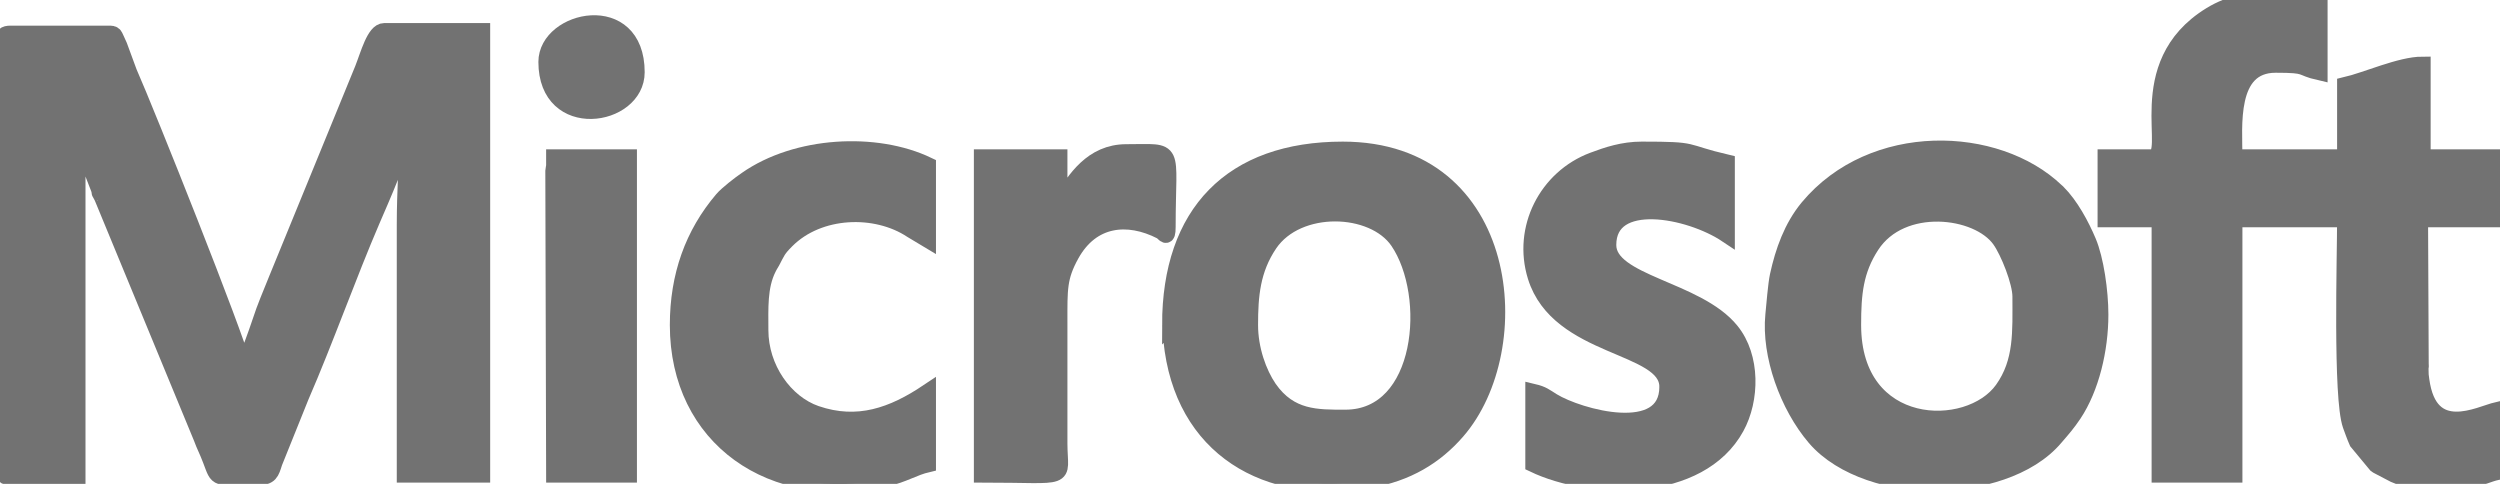 <?xml version="1.0" encoding="UTF-8"?>
<!DOCTYPE svg PUBLIC "-//W3C//DTD SVG 1.1//EN" "http://www.w3.org/Graphics/SVG/1.1/DTD/svg11.dtd">
<!-- Creator: CorelDRAW 2018 (64-Bit) -->
<svg xmlns="http://www.w3.org/2000/svg" xml:space="preserve" width="155px" height="30px" version="1.1" style="shape-rendering:geometricPrecision; text-rendering:geometricPrecision; image-rendering:optimizeQuality; fill-rule:evenodd; clip-rule:evenodd"
viewBox="0 0 155 30"
 xmlns:xlink="http://www.w3.org/1999/xlink">
 <defs>
  <style type="text/css">
   <![CDATA[
    .str0 {stroke:#727272;stroke-miterlimit:22.926}
    .fil0 {fill:#727272}
   ]]>
  </style>
 </defs>
 <g id="Layer_x0020_1">
  <g id="_2042319733936">
   <path class="fil0 str0" d="M4.64 7.84c0,-0.41 0.26,-0.03 0.1,0 0,0 -0.1,0.45 -0.1,0zm10.39 14.7c-0.39,-1.68 -5.91,-15.53 -7.03,-18.06l-0.6 -1.63c-0.02,-0.04 -0.04,-0.08 -0.05,-0.11 -0.3,-0.63 -0.21,-0.65 -0.63,-0.65l-6.07 0c-0.37,0 -0.48,0.11 -0.48,0.48l0 26.53c0,0.36 0.11,0.48 0.48,0.48l4.15 0 0 -21.26c0.02,0.03 0.05,0.05 0.05,0.11 0.01,0.08 0.09,0.18 0.1,0.22 0.02,0.04 0.13,0.35 0.13,0.35l1.05 2.7c0.15,0.51 -0.08,-0.02 0.2,0.52l6.17 14.94c0.16,0.45 0.35,0.79 0.56,1.35 0.5,1.3 0.21,1.07 2.93,1.07 0.76,0 0.82,-0.27 1.02,-0.9l1.65 -4.1c1.5,-3.45 2.95,-7.54 4.41,-10.93 0.5,-1.17 2.03,-4.56 2.03,-5.65l0.15 0c0,2.16 -0.15,3.74 -0.15,5.91l0 15.51 4.79 0 0 -27.49 -6.07 0c-0.6,0 -0.98,1.47 -1.33,2.35l-5.34 13.04c-0.37,0.93 -0.71,1.69 -1.02,2.65 -0.14,0.41 -0.3,0.88 -0.46,1.3 -0.21,0.53 -0.23,0.97 -0.64,1.27z"/>
   <path class="fil0 str0" d="M133.42 9.76l-2.87 0 0 3.83 3.35 0 0 15.83 4.63 0 0 -15.83 6.87 0c0,2.4 -0.26,11.06 0.34,12.77 0.08,0.22 0.27,0.75 0.4,1.04l1.16 1.4c0.03,0.02 0.06,0.05 0.09,0.07l1.05 0.55c1.4,0.61 3.26,0.56 4.78,0.3 0.7,-0.12 1.04,-0.33 1.61,-0.46l0 -3.84c-1.11,0.26 -4.19,1.96 -4.71,-1.85 -0.05,-0.39 -0.04,-0.23 -0.05,-0.66 0,-0.55 0.03,0.08 0.01,-0.35l-0.04 -8.97 4.79 0 0 -3.83 -4.63 0 0 -5.75c-1.38,0 -3.47,0.96 -4.8,1.27l0 4.48 -6.87 0c0,-1.92 -0.41,-5.75 2.56,-5.75 2.11,0 1.4,0.17 2.72,0.47l0 -4.15c-1.8,-0.15 -4.26,-0.92 -6.75,0.6 -5.09,3.12 -2.11,8.83 -3.64,8.83z"/>
   <path class="fil0 str0" d="M125.27 18.39c0,2.16 0.12,4.04 -1.11,5.76 -2.1,2.93 -9.27,2.79 -9.27,-4 0,-1.94 0.13,-3.38 1.14,-4.93 1.86,-2.86 6.59,-2.3 7.97,-0.35 0.52,0.73 1.27,2.6 1.27,3.52zm4.95 1.12c0,-1.46 -0.29,-3.44 -0.75,-4.53 -0.43,-1.02 -1.09,-2.25 -1.89,-3.05 -0.03,-0.02 -0.06,-0.06 -0.09,-0.08 -3.7,-3.54 -11.38,-3.81 -15.4,1.02 -1,1.21 -1.53,2.71 -1.86,4.22 -0.12,0.56 -0.22,1.85 -0.28,2.45 -0.24,2.46 0.88,5.61 2.58,7.6 1.68,1.96 4.84,2.84 7.45,2.8 2.68,-0.03 5.8,-0.85 7.46,-2.83 0.45,-0.52 0.74,-0.85 1.13,-1.43 1.08,-1.62 1.65,-4.01 1.65,-6.17z"/>
   <path class="fil0 str0" d="M77.5 20.15c0,-1.82 0.13,-3.43 1.21,-5.03 1.75,-2.57 6.42,-2.42 7.97,-0.16 2.28,3.35 1.64,10.94 -3.27,10.94 -1.76,0 -3.43,0.04 -4.73,-1.82 -0.65,-0.95 -1.18,-2.43 -1.18,-3.93zm-4.95 0l0.08 0.94c0.66,6.73 5.96,9.74 12.25,8.67 2.37,-0.4 4.11,-1.47 5.45,-3.01 4.46,-5.11 3.42,-17.47 -7.08,-17.47 -6.88,0 -10.7,3.92 -10.7,10.87z"/>
   <path class="fil0 str0" d="M103.38 23.98c0,3.42 -5.49,1.89 -7.12,0.89 -0.47,-0.29 -0.6,-0.43 -1.19,-0.57l0 4.48c3.59,1.72 10.31,1.86 12.58,-2.29 0.94,-1.71 1,-4.36 -0.32,-5.98 -2.1,-2.6 -7.62,-2.95 -7.62,-5.32 0,-3.16 5,-2.21 7.35,-0.64l0 -4.47c-2.85,-0.67 -1.69,-0.8 -5.27,-0.8 -1.17,0 -2.14,0.33 -3.02,0.66 -2.88,1.08 -4.48,4.23 -3.56,7.2 1.41,4.56 8.17,4.18 8.17,6.84z"/>
   <path class="fil0 str0" d="M42.03 20.15c0,7.03 5.86,11.07 12.88,9.52 1.13,-0.25 1.72,-0.68 2.62,-0.89l0 -4.48c-2.18,1.46 -4.35,2.24 -6.94,1.35 -1.93,-0.67 -3.45,-2.82 -3.45,-5.18 0,-1.32 -0.08,-2.7 0.49,-3.83 0.11,-0.23 0.08,-0.14 0.23,-0.41 0.34,-0.64 0.35,-0.76 0.91,-1.32 2,-2 5.53,-2.12 7.76,-0.64l1 0.6 0 -4.63c-3.23,-1.55 -8.15,-1.28 -11.25,0.89 -0.4,0.27 -1.21,0.9 -1.49,1.23 -1.83,2.15 -2.76,4.74 -2.76,7.79z"/>
   <path class="fil0 str0" d="M65.68 12.64l0 -2.88 -4.8 0 0 19.66c5.59,0 4.81,0.45 4.8,-1.92l0 -7.51c0,-2.07 -0.04,-2.8 0.74,-4.21 1.26,-2.27 3.48,-2.51 5.57,-1.44 0.19,0.1 0.4,0.57 0.4,-0.27 0,-5.09 0.61,-4.63 -2.56,-4.63 -2.13,0 -3.19,1.71 -3.95,2.92 -0.19,0.29 -0.06,0.11 -0.2,0.28z"/>
   <path class="fil0 str0" d="M34.36 10.24c0,0.08 -0.05,0.32 -0.05,0.34l0.05 18.84 4.63 0 0 -19.66 -4.63 0 0 0.48z"/>
   <path class="fil0 str0" d="M33.88 3.84c0,4.38 5.59,3.5 5.59,0.64 0,-4.54 -5.59,-3.33 -5.59,-0.64z"/>
  </g>
 </g>
</svg>
